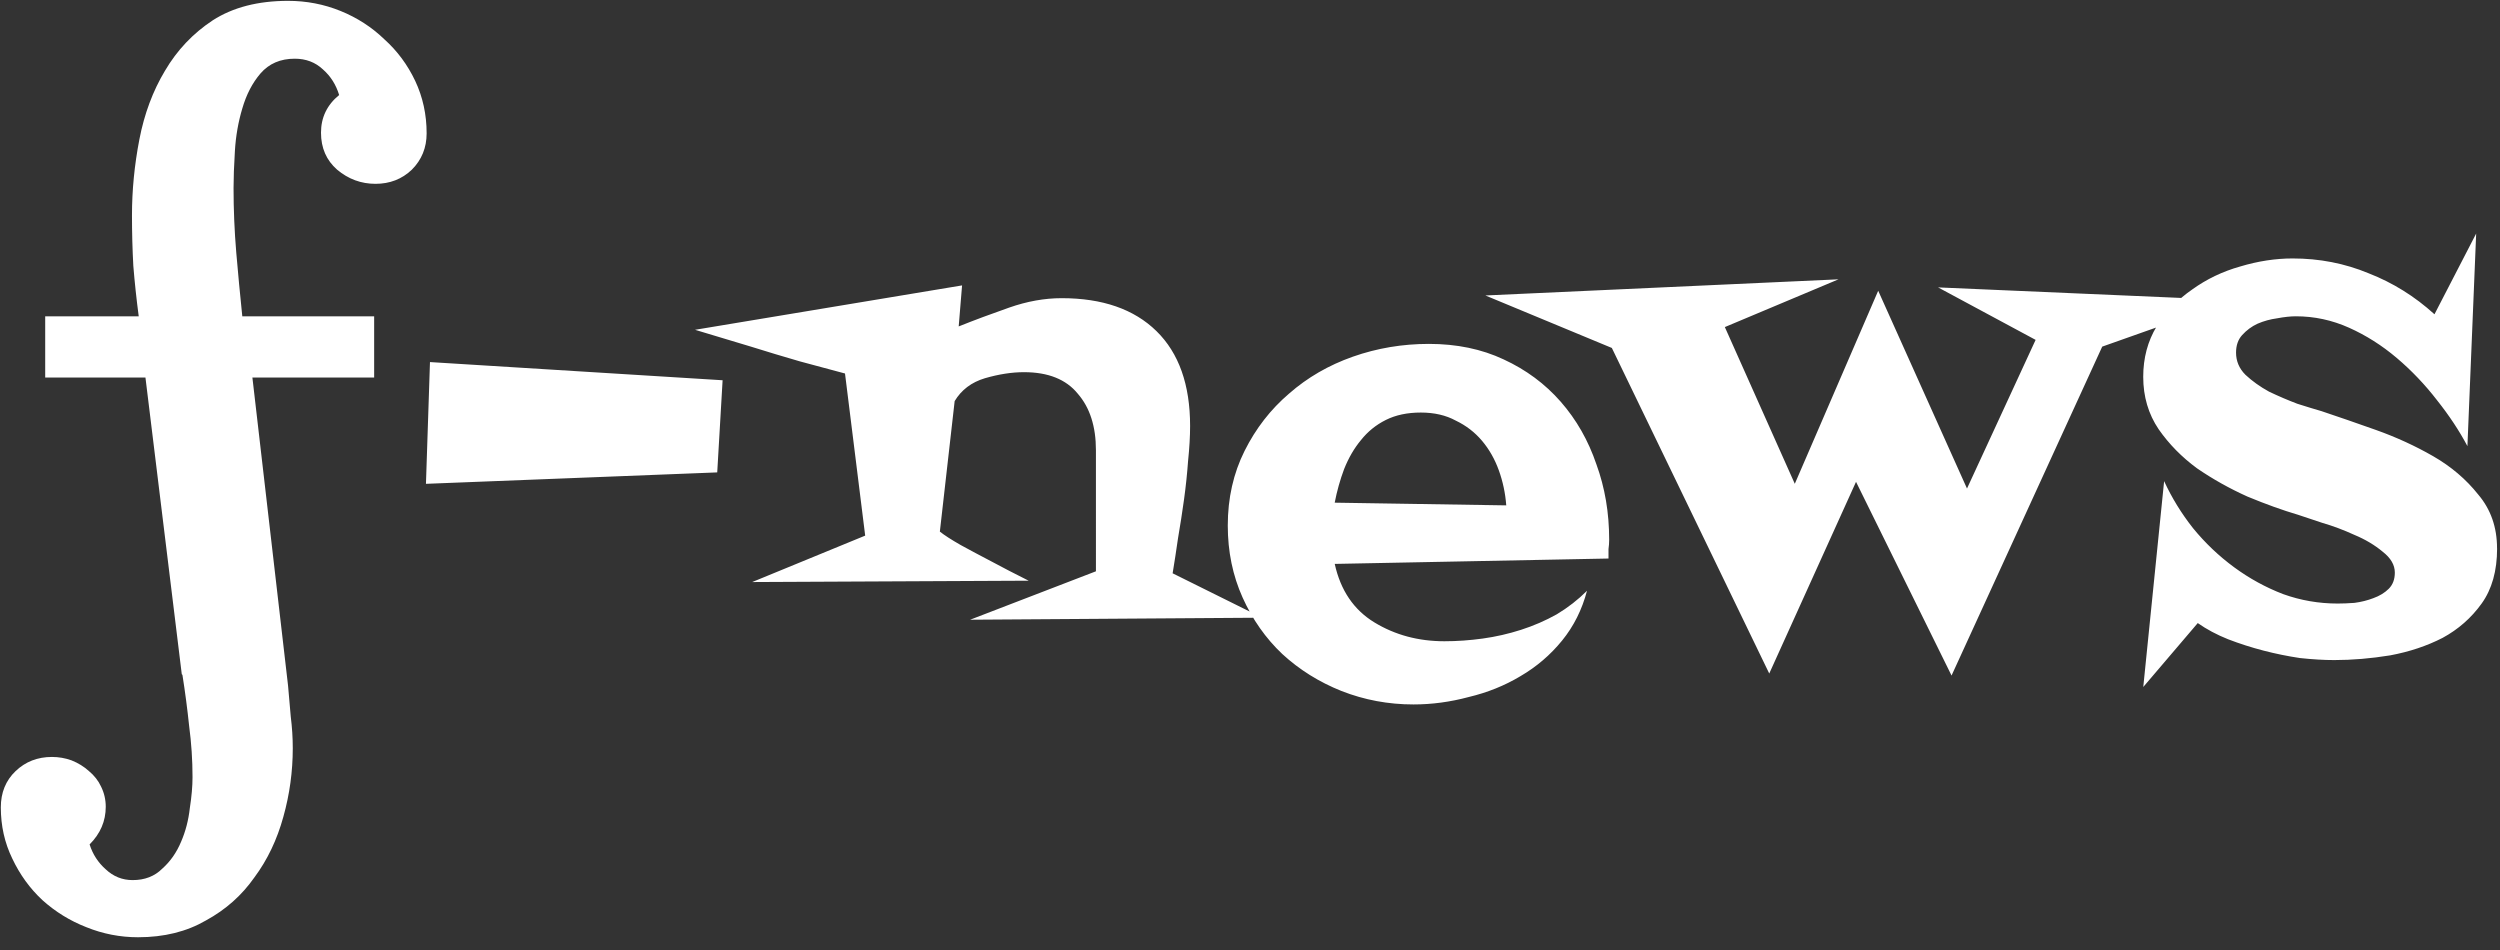 <?xml version="1.0" encoding="UTF-8" standalone="no"?>
<!-- Created with Inkscape (http://www.inkscape.org/) -->

<svg
   width="100"
   height="38"
   viewBox="0 0 100 38"
   version="1.1"
   id="svg1"
   xmlns="http://www.w3.org/2000/svg"
   xmlns:svg="http://www.w3.org/2000/svg">
  <rect x="0" y="0" width="100" height="38" fill="#333333" stroke="none"/>
  <defs
     id="defs1" />
  <g
     id="layer1">
    <path
       d="m 17.065,5.335 q 0,0.861 -0.592,1.453 -0.592,0.565 -1.453,0.565 -0.861,0 -1.534,-0.565 -0.646,-0.565 -0.646,-1.48 0,-0.915 0.726,-1.507 -0.188,-0.619 -0.646,-1.022 -0.457,-0.431 -1.13,-0.431 -0.861,0 -1.372,0.592 -0.484,0.565 -0.726,1.399 -0.242,0.807 -0.296,1.695 -0.054,0.888 -0.054,1.48 0,1.292 0.108,2.583 0.108,1.265 0.242,2.556 h 5.274 v 2.449 H 10.096 L 11.522,27.425 q 0.054,0.619 0.108,1.238 0.081,0.646 0.081,1.265 0,1.399 -0.377,2.745 -0.377,1.372 -1.157,2.422 -0.753,1.076 -1.937,1.722 -1.157,0.673 -2.718,0.673 -1.076,0 -2.072,-0.404 Q 2.481,36.708 1.701,36.009 0.947,35.309 0.49,34.34 0.033,33.399 0.033,32.296 q 0,-0.888 0.592,-1.453 0.592,-0.565 1.453,-0.565 0.404,0 0.78,0.135 0.404,0.161 0.7,0.431 0.323,0.269 0.484,0.619 0.188,0.377 0.188,0.807 0,0.861 -0.646,1.507 0.188,0.592 0.646,0.996 0.457,0.431 1.076,0.431 0.726,0 1.184,-0.457 0.484,-0.431 0.753,-1.076 0.269,-0.619 0.35,-1.345 0.108,-0.7 0.108,-1.238 0,-1.022 -0.135,-2.045 Q 7.459,28.017 7.297,26.995 L 7.271,26.968 5.818,15.102 H 1.808 v -2.449 H 5.549 Q 5.414,11.631 5.333,10.635 5.279,9.64 5.279,8.617 q 0,-1.507 0.296,-3.04 Q 5.871,4.043 6.598,2.832 7.324,1.595 8.508,0.814 9.719,0.034 11.522,0.034 q 1.103,0 2.099,0.404 0.996,0.404 1.749,1.13 0.78,0.7 1.238,1.668 0.457,0.969 0.457,2.099 z m 11.839,9.875 -0.215,3.686 -11.651,0.457 0.161,-4.87 z m 21.579,9.498 -11.678,0.081 5.032,-1.937 V 18.008 q 0,-1.426 -0.726,-2.26 -0.7,-0.861 -2.153,-0.861 -0.726,0 -1.561,0.242 -0.807,0.242 -1.211,0.915 l -0.592,5.22 q 0.269,0.215 0.834,0.538 0.592,0.323 1.211,0.646 0.7,0.377 1.507,0.78 l -11.059,0.054 4.52,-1.857 -0.807,-6.485 Q 33.02,14.725 31.998,14.456 30.976,14.16 30.034,13.864 28.958,13.541 27.801,13.192 l 10.682,-1.776 -0.135,1.641 q 0.942,-0.377 2.018,-0.753 1.076,-0.377 2.099,-0.377 2.449,0 3.794,1.318 1.345,1.318 1.345,3.794 0,0.619 -0.081,1.399 -0.054,0.753 -0.161,1.534 -0.108,0.78 -0.242,1.561 -0.108,0.753 -0.215,1.399 z M 64.367,21.587 q 0,0.188 -0.027,0.377 0,0.188 0,0.377 l -10.951,0.215 q 0.35,1.588 1.588,2.341 1.238,0.753 2.798,0.753 0.753,0 1.534,-0.108 0.78,-0.108 1.534,-0.35 0.753,-0.242 1.426,-0.619 0.673,-0.404 1.211,-0.942 -0.296,1.13 -0.996,1.991 -0.7,0.861 -1.668,1.426 -0.942,0.565 -2.072,0.834 -1.103,0.296 -2.206,0.296 -1.507,0 -2.879,-0.538 -1.345,-0.538 -2.368,-1.48 -0.996,-0.942 -1.588,-2.26 -0.592,-1.318 -0.592,-2.879 0,-1.641 0.673,-2.987 0.673,-1.345 1.776,-2.287 1.103,-0.969 2.556,-1.48 1.453,-0.511 3.04,-0.511 1.668,0 2.987,0.619 1.345,0.619 2.287,1.695 0.942,1.076 1.426,2.502 0.511,1.399 0.511,3.014 z m -4.117,-1.372 q -0.054,-0.726 -0.296,-1.399 -0.242,-0.673 -0.673,-1.184 -0.431,-0.511 -1.049,-0.807 -0.592,-0.323 -1.399,-0.323 -0.807,0 -1.399,0.296 -0.592,0.296 -0.996,0.807 -0.404,0.484 -0.673,1.157 -0.242,0.646 -0.377,1.345 z m 29.086,-8.207 -5.247,1.857 -6.027,13.157 -3.821,-7.749 -3.471,7.668 -6.296,-13.023 -5.059,-2.099 14.126,-0.646 -4.547,1.91 2.798,6.269 3.336,-7.722 3.552,7.911 2.745,-5.946 -3.902,-2.099 z m 10.548,9.929 q 0,1.345 -0.619,2.206 -0.619,0.861 -1.561,1.372 -0.942,0.484 -2.099,0.7 -1.157,0.188 -2.233,0.188 -0.619,0 -1.372,-0.081 -0.726,-0.108 -1.453,-0.296 -0.726,-0.188 -1.426,-0.457 -0.673,-0.269 -1.211,-0.646 l -2.179,2.556 0.834,-8.234 q 0.457,0.996 1.157,1.883 0.726,0.888 1.641,1.561 0.915,0.673 1.964,1.076 1.049,0.377 2.179,0.377 0.296,0 0.673,-0.027 0.404,-0.054 0.753,-0.188 0.377,-0.135 0.619,-0.377 0.242,-0.242 0.242,-0.646 0,-0.457 -0.484,-0.834 -0.484,-0.404 -1.13,-0.673 -0.646,-0.296 -1.292,-0.484 -0.646,-0.215 -0.969,-0.323 -0.915,-0.269 -2.018,-0.726 -1.076,-0.484 -2.018,-1.13 -0.915,-0.673 -1.534,-1.561 -0.619,-0.915 -0.619,-2.099 0,-1.13 0.538,-2.018 0.565,-0.888 1.426,-1.48 0.861,-0.619 1.91,-0.915 1.076,-0.323 2.099,-0.323 1.614,0 3.04,0.592 1.453,0.565 2.637,1.641 l 1.668,-3.229 -0.35,8.503 q -0.484,-0.915 -1.211,-1.83 -0.726,-0.942 -1.614,-1.695 -0.888,-0.753 -1.91,-1.211 -1.022,-0.457 -2.126,-0.457 -0.323,0 -0.753,0.081 -0.404,0.054 -0.78,0.215 -0.35,0.161 -0.619,0.457 -0.242,0.269 -0.242,0.7 0,0.511 0.377,0.888 0.404,0.377 0.942,0.673 0.565,0.269 1.13,0.484 0.592,0.188 0.969,0.296 0.969,0.323 2.179,0.753 1.211,0.431 2.287,1.049 1.076,0.619 1.803,1.534 0.753,0.888 0.753,2.153 z"
       id="text84"
       style="font-size:24px;font-family:'Fontdiner Swanky';-inkscape-font-specification:'Fontdiner Swanky';fill:#ffffff;stroke:#ffffff;stroke-width:0;paint-order:stroke fill markers"
       aria-label="f-news" />
  </g>
</svg>
